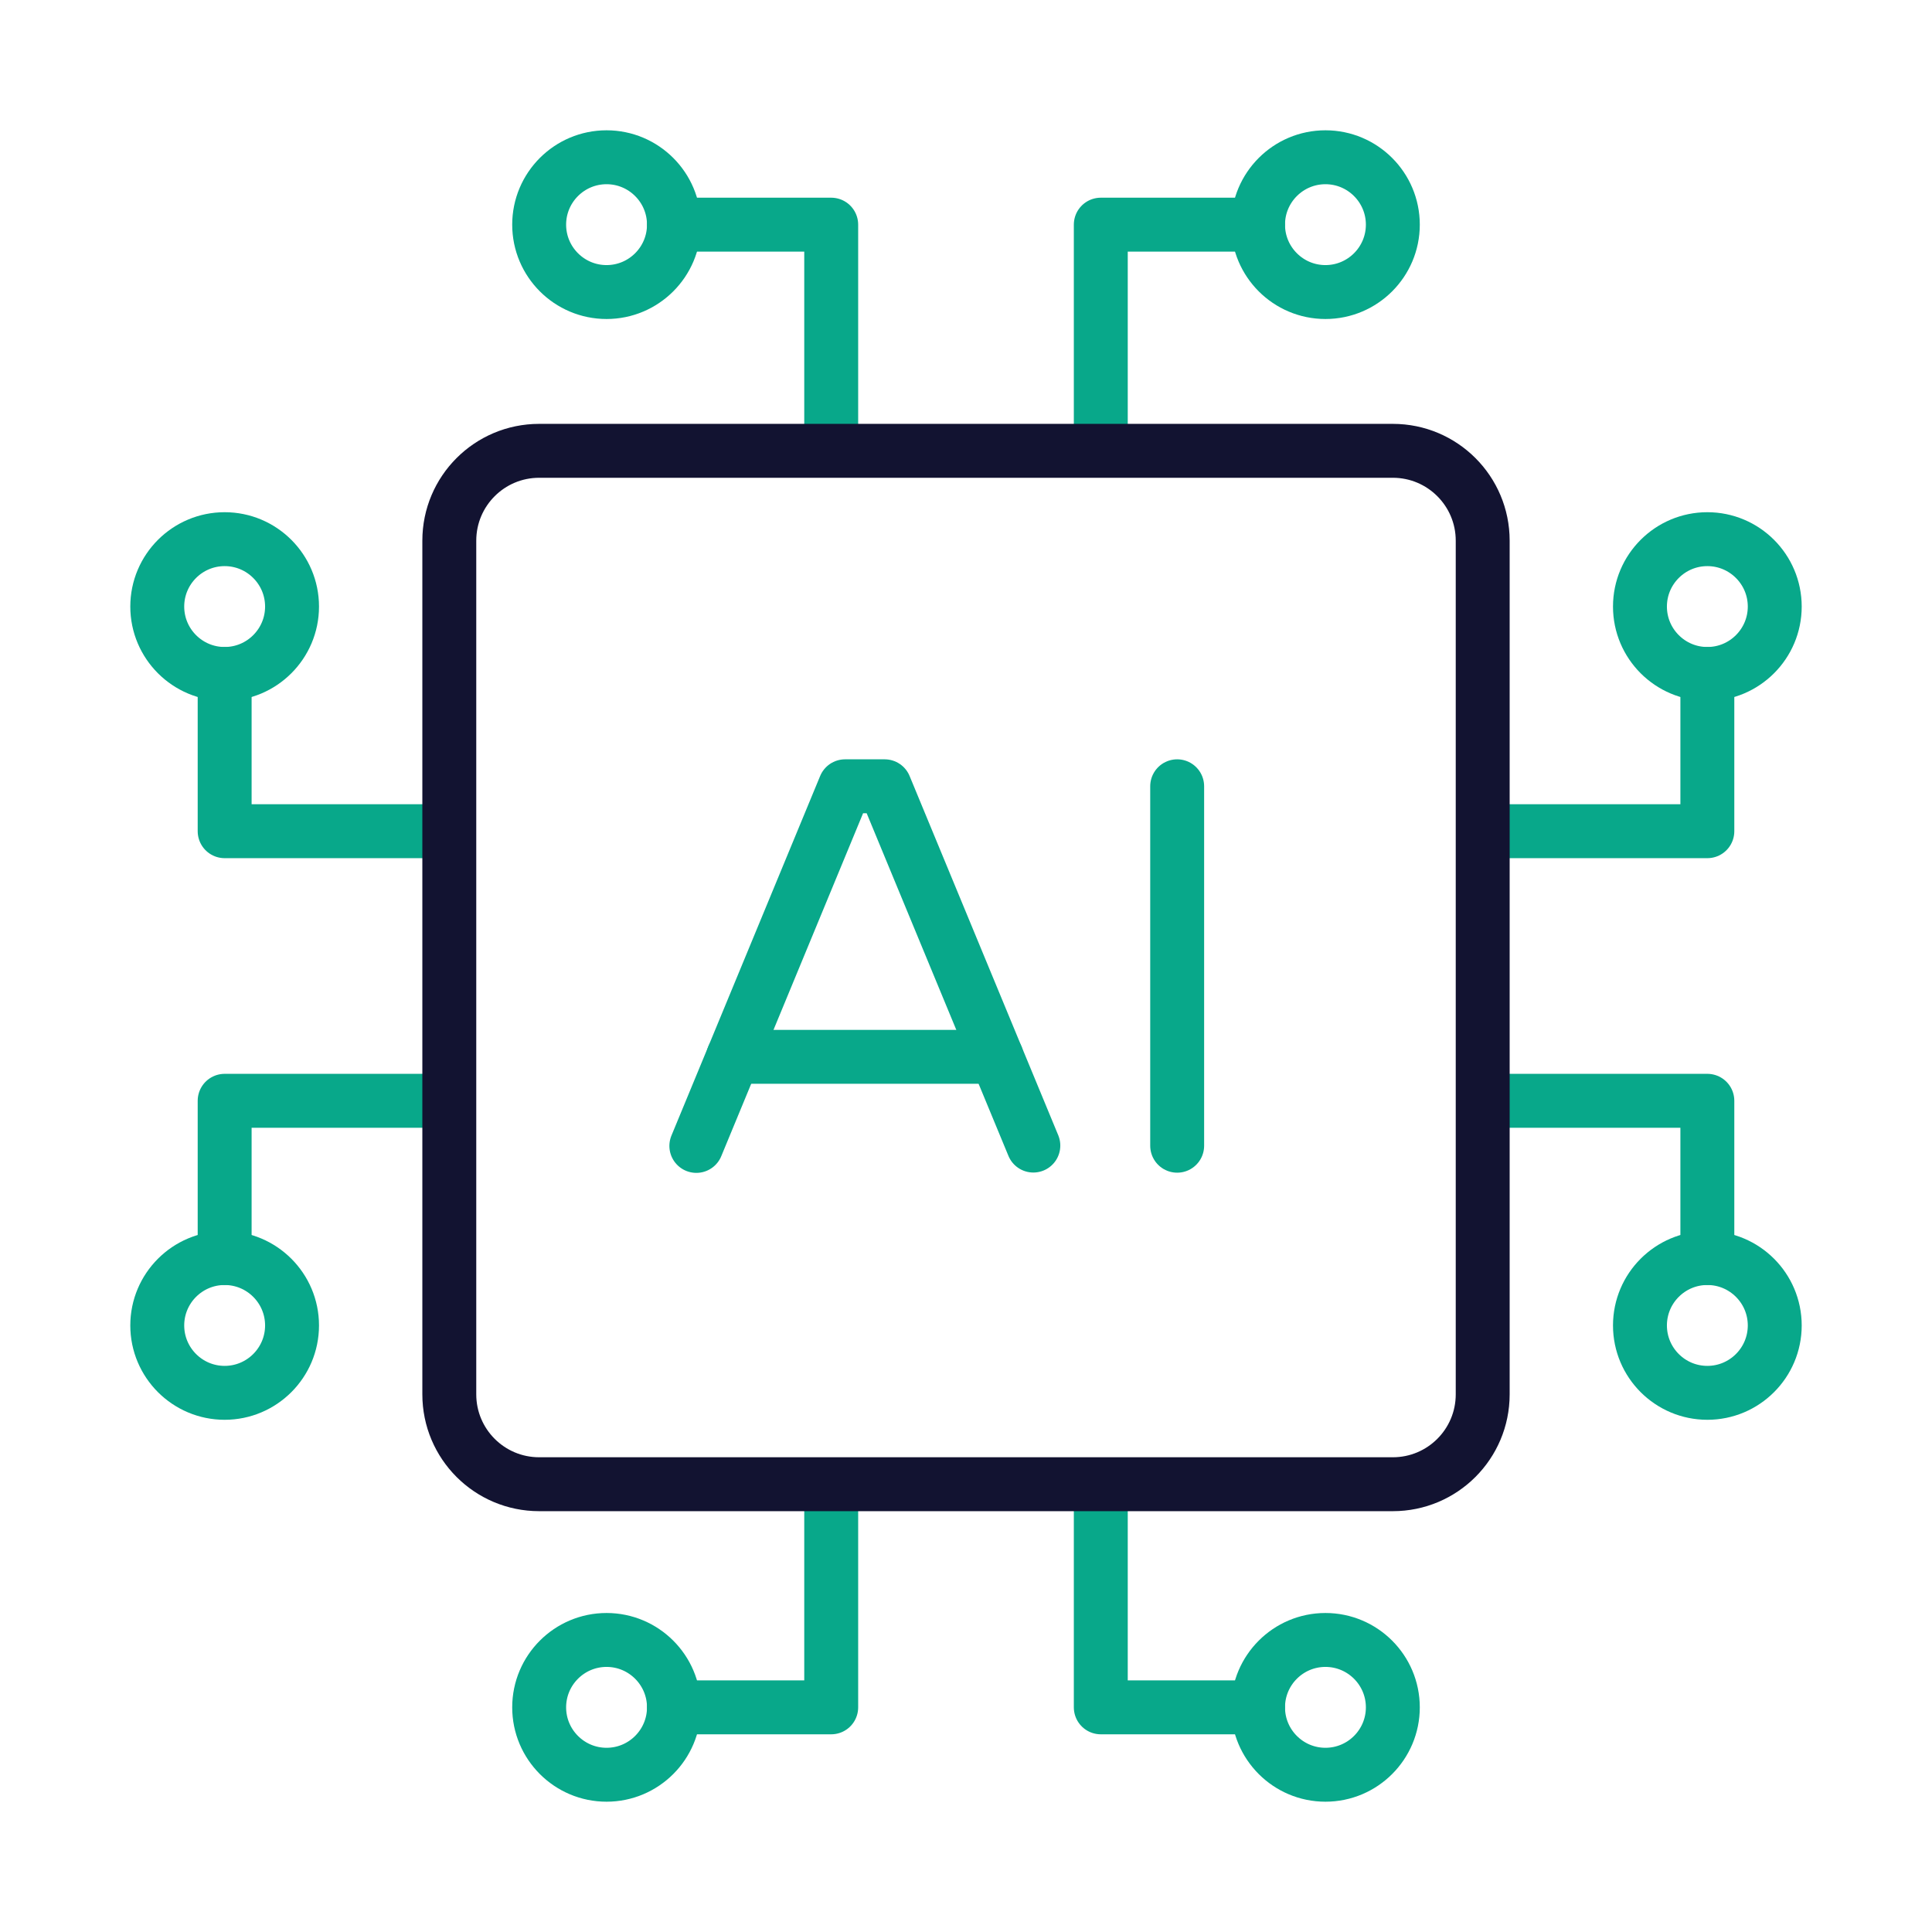 <svg xmlns="http://www.w3.org/2000/svg"
  xmlns:xlink="http://www.w3.org/1999/xlink" viewBox="0 0 430 430" width="430" height="430" preserveAspectRatio="xMidYMid meet" style="width: 100%; height: 100%; transform: translate3d(0px, 0px, 0px); content-visibility: visible;">
  <defs>
    <clipPath id="__lottie_element_2">
      <rect width="430" height="430" x="0" y="0"/>
    </clipPath>
    <clipPath id="__lottie_element_4">
      <path d="M0,0 L430,0 L430,430 L0,430z"/>
    </clipPath>
  </defs>
  <g clip-path="url(#__lottie_element_2)">
    <g clip-path="url(#__lottie_element_4)" transform="matrix(1,0,0,1,0,0)" opacity="1" style="display: block;">
      <g transform="matrix(1,0,0,1,215,215)" opacity="1" style="display: block;">
        <path stroke-linecap="round" stroke-linejoin="round" fill-opacity="0" class="secondary" stroke="rgb(8,168,138)" stroke-opacity="1" stroke-width="12" d=" M65,165 C65,165 30,165 30,165 C30,165 30,125.446 30,116.699 M-65,-165 C-65,-165 -30,-165 -30,-165 C-30,-165 -30,-125.446 -30,-116.699 M-65,165 C-65,165 -30,165 -30,165 C-30,165 -30,125.446 -30,116.699 M65,-165 C65,-165 30,-165 30,-165 C30,-165 30,-125.446 30,-116.699 M-165,65 C-165,65 -165,30 -165,30 C-165,30 -125.446,30 -116.699,30 M165,-65 C165,-65 165,-30 165,-30 C165,-30 125.446,-30 116.699,-30 M-165,-65 C-165,-65 -165,-30 -165,-30 C-165,-30 -125.446,-30 -116.699,-30 M165,65 C165,65 165,30 165,30 C165,30 125.446,30 116.699,30"/>
        <g opacity="1" transform="matrix(1,0,0,1,0,0)"/>
        <g opacity="1" transform="matrix(1,0,0,1,0,0)"/>
        <g opacity="1" transform="matrix(1,0,0,1,0,0)"/>
        <g opacity="1" transform="matrix(1,0,0,1,0,0)"/>
      </g>
      <g transform="matrix(1,0,0,1,215,215)" opacity="1" style="display: none;">
        <g opacity="1" transform="matrix(1,0,0,1,0,0)"/>
        <path stroke-linecap="round" stroke-linejoin="round" fill-opacity="0" class="primary" stroke-dasharray=" 0 45" stroke-dashoffset="312.52" stroke="rgb(18,19,49)" stroke-opacity="1" stroke-width="18" d=" M65.72,165 C65.72,165 30,165 30,165 C30,165 30,162.014 30,157.501 M-65.72,-165 C-65.72,-165 -30,-165 -30,-165 C-30,-165 -30,-162.014 -30,-157.501 M-67.989,165 C-67.989,165 -30,165 -30,165 C-30,165 -30,162.503 -30,158.626 M67.989,-165 C67.989,-165 30,-165 30,-165 C30,-165 30,-162.503 30,-158.626 M-165,65.72 C-165,65.72 -165,30 -165,30 C-165,30 -162.014,30 -157.501,30 M165,-65.72 C165,-65.72 165,-30 165,-30 C165,-30 162.014,-30 157.501,-30 M-165,-67.953 C-165,-67.953 -165,-30 -165,-30 C-165,-30 -162.496,-30 -158.608,-30 M165,67.917 C165,67.917 165,30 165,30 C165,30 162.488,30 158.59,30"/>
        <g opacity="1" transform="matrix(1,0,0,1,0,0)"/>
        <g opacity="1" transform="matrix(1,0,0,1,0,0)"/>
        <g opacity="1" transform="matrix(1,0,0,1,0,0)"/>
        <g opacity="1" transform="matrix(1,0,0,1,0,0)"/>
      </g>
      <g transform="matrix(-1,0,0,-1,135,50)" opacity="1" style="display: block;">
        <g opacity="1" transform="matrix(0,-1,1,0,0,0)">
          <path stroke-linecap="butt" stroke-linejoin="miter" fill-opacity="0" stroke-miterlimit="4" class="secondary" stroke="rgb(8,168,138)" stroke-opacity="1" stroke-width="12" d=" M0,-15 C8.278,-15 15,-8.278 15,0 C15,8.278 8.278,15 0,15 C-8.278,15 -15,8.278 -15,0 C-15,-8.278 -8.278,-15 0,-15z"/>
        </g>
      </g>
      <g transform="matrix(1,0,0,1,295,380)" opacity="1" style="display: block;">
        <g opacity="1" transform="matrix(0,-1,1,0,0,0)">
          <path stroke-linecap="butt" stroke-linejoin="miter" fill-opacity="0" stroke-miterlimit="4" class="secondary" stroke="rgb(8,168,138)" stroke-opacity="1" stroke-width="12" d=" M0,-15 C8.278,-15 15,-8.278 15,0 C15,8.278 8.278,15 0,15 C-8.278,15 -15,8.278 -15,0 C-15,-8.278 -8.278,-15 0,-15z"/>
        </g>
      </g>
      <g transform="matrix(-1,0,0,-1,295,50)" opacity="1" style="display: block;">
        <g opacity="1" transform="matrix(0,-1,1,0,0,0)">
          <path stroke-linecap="butt" stroke-linejoin="miter" fill-opacity="0" stroke-miterlimit="4" class="secondary" stroke="rgb(8,168,138)" stroke-opacity="1" stroke-width="12" d=" M0,-15 C8.278,-15 15,-8.278 15,0 C15,8.278 8.278,15 0,15 C-8.278,15 -15,8.278 -15,0 C-15,-8.278 -8.278,-15 0,-15z"/>
        </g>
      </g>
      <g transform="matrix(1,0,0,1,135,380)" opacity="1" style="display: block;">
        <g opacity="1" transform="matrix(0,-1,1,0,0,0)">
          <path stroke-linecap="butt" stroke-linejoin="miter" fill-opacity="0" stroke-miterlimit="4" class="secondary" stroke="rgb(8,168,138)" stroke-opacity="1" stroke-width="12" d=" M0,-15 C8.278,-15 15,-8.278 15,0 C15,8.278 8.278,15 0,15 C-8.278,15 -15,8.278 -15,0 C-15,-8.278 -8.278,-15 0,-15z"/>
        </g>
      </g>
      <g transform="matrix(1,0,0,-1,380,135)" opacity="1" style="display: block;">
        <g opacity="1" transform="matrix(0,-1,1,0,0,0)">
          <path stroke-linecap="butt" stroke-linejoin="miter" fill-opacity="0" stroke-miterlimit="4" class="secondary" stroke="rgb(8,168,138)" stroke-opacity="1" stroke-width="12" d=" M0,-15 C8.278,-15 15,-8.278 15,0 C15,8.278 8.278,15 0,15 C-8.278,15 -15,8.278 -15,0 C-15,-8.278 -8.278,-15 0,-15z"/>
        </g>
      </g>
      <g transform="matrix(-1,0,0,-1,50,295)" opacity="1" style="display: block;">
        <g opacity="1" transform="matrix(0,-1,1,0,0,0)">
          <path stroke-linecap="butt" stroke-linejoin="miter" fill-opacity="0" stroke-miterlimit="4" class="secondary" stroke="rgb(8,168,138)" stroke-opacity="1" stroke-width="12" d=" M0,-15 C8.278,-15 15,-8.278 15,0 C15,8.278 8.278,15 0,15 C-8.278,15 -15,8.278 -15,0 C-15,-8.278 -8.278,-15 0,-15z"/>
        </g>
      </g>
      <g transform="matrix(1,0,0,-1,380,295)" opacity="1" style="display: block;">
        <g opacity="1" transform="matrix(0,-1,1,0,0,0)">
          <path stroke-linecap="butt" stroke-linejoin="miter" fill-opacity="0" stroke-miterlimit="4" class="secondary" stroke="rgb(8,168,138)" stroke-opacity="1" stroke-width="12" d=" M0,-15 C8.278,-15 15,-8.278 15,0 C15,8.278 8.278,15 0,15 C-8.278,15 -15,8.278 -15,0 C-15,-8.278 -8.278,-15 0,-15z"/>
        </g>
      </g>
      <g transform="matrix(-1,0,0,-1,50,135)" opacity="1" style="display: block;">
        <g opacity="1" transform="matrix(0,-1,1,0,0,0)">
          <path stroke-linecap="butt" stroke-linejoin="miter" fill-opacity="0" stroke-miterlimit="4" class="secondary" stroke="rgb(8,168,138)" stroke-opacity="1" stroke-width="12" d=" M0,-15 C8.278,-15 15,-8.278 15,0 C15,8.278 8.278,15 0,15 C-8.278,15 -15,8.278 -15,0 C-15,-8.278 -8.278,-15 0,-15z"/>
        </g>
      </g>
      <g transform="matrix(1,0,0,1,215,215.338)" opacity="1" style="display: block;">
        <g opacity="1" transform="matrix(1,0,0,1,0,0)">
          <path stroke-linecap="round" stroke-linejoin="round" fill-opacity="0" class="primary" stroke-dasharray=" 0" stroke-dashoffset="22" stroke="rgb(18,19,49)" stroke-opacity="1" stroke-width="12" d=" M115,-95 C115,-106.046 106.046,-115 95,-115 C95,-115 -95,-115 -95,-115 C-106.046,-115 -115,-106.046 -115,-95 C-115,-95 -115,95 -115,95 C-115,106.046 -106.046,115 -95,115 C-95,115 95,115 95,115 C106.046,115 115,106.046 115,95 C115,95 115,-95 115,-95z"/>
        </g>
      </g>
      <g transform="matrix(1,0,0,1,208.5,215)" opacity="1" style="display: block;">
        <g opacity="1" transform="matrix(1,0,0,1,0,0)">
          <g opacity="1" transform="matrix(1,0,0,1,0,0)">
            <path stroke-linecap="round" stroke-linejoin="round" fill-opacity="0" class="secondary" stroke="rgb(8,168,138)" stroke-opacity="1" stroke-width="12" d="M0 0"/>
          </g>
          <g opacity="1" transform="matrix(1,0,0,1,0,0)">
            <path stroke-linecap="round" stroke-linejoin="round" fill-opacity="0" class="secondary" stroke="rgb(8,168,138)" stroke-opacity="1" stroke-width="12" d="M0 0"/>
          </g>
          <g opacity="1" transform="matrix(1,0,0,1,0,0)">
            <path stroke-linecap="round" stroke-linejoin="round" fill-opacity="0" class="secondary" stroke="rgb(8,168,138)" stroke-opacity="1" stroke-width="12" d="M0 0"/>
          </g>
        </g>
        <g opacity="1" transform="matrix(1,0,0,1,0,0)">
          <g opacity="1" transform="matrix(1,0,0,1,0,0)">
            <path stroke-linecap="round" stroke-linejoin="round" fill-opacity="0" class="secondary" stroke="rgb(8,168,138)" stroke-opacity="1" stroke-width="12" d=" M53.5,-40 C53.5,-40 53.5,40 53.5,40"/>
          </g>
          <g opacity="1" transform="matrix(1,0,0,1,0,0)">
            <path stroke-linecap="round" stroke-linejoin="round" fill-opacity="0" class="secondary" stroke="rgb(8,168,138)" stroke-opacity="1" stroke-width="12" d=" M13.315,20.216 C13.315,20.216 -45.318,20.216 -45.318,20.216"/>
          </g>
          <g opacity="1" transform="matrix(1,0,0,1,0,0)">
            <path stroke-linecap="round" stroke-linejoin="round" fill-opacity="0" class="secondary" stroke="rgb(8,168,138)" stroke-opacity="1" stroke-width="12" d=" M21.488,39.967 C21.488,39.967 -11.599,-40 -11.599,-40 C-11.599,-40 -20.415,-40 -20.415,-40 C-20.415,-40 -53.517,40.044 -53.517,40.044"/>
          </g>
        </g>
      </g>
    </g>
  </g>
</svg>